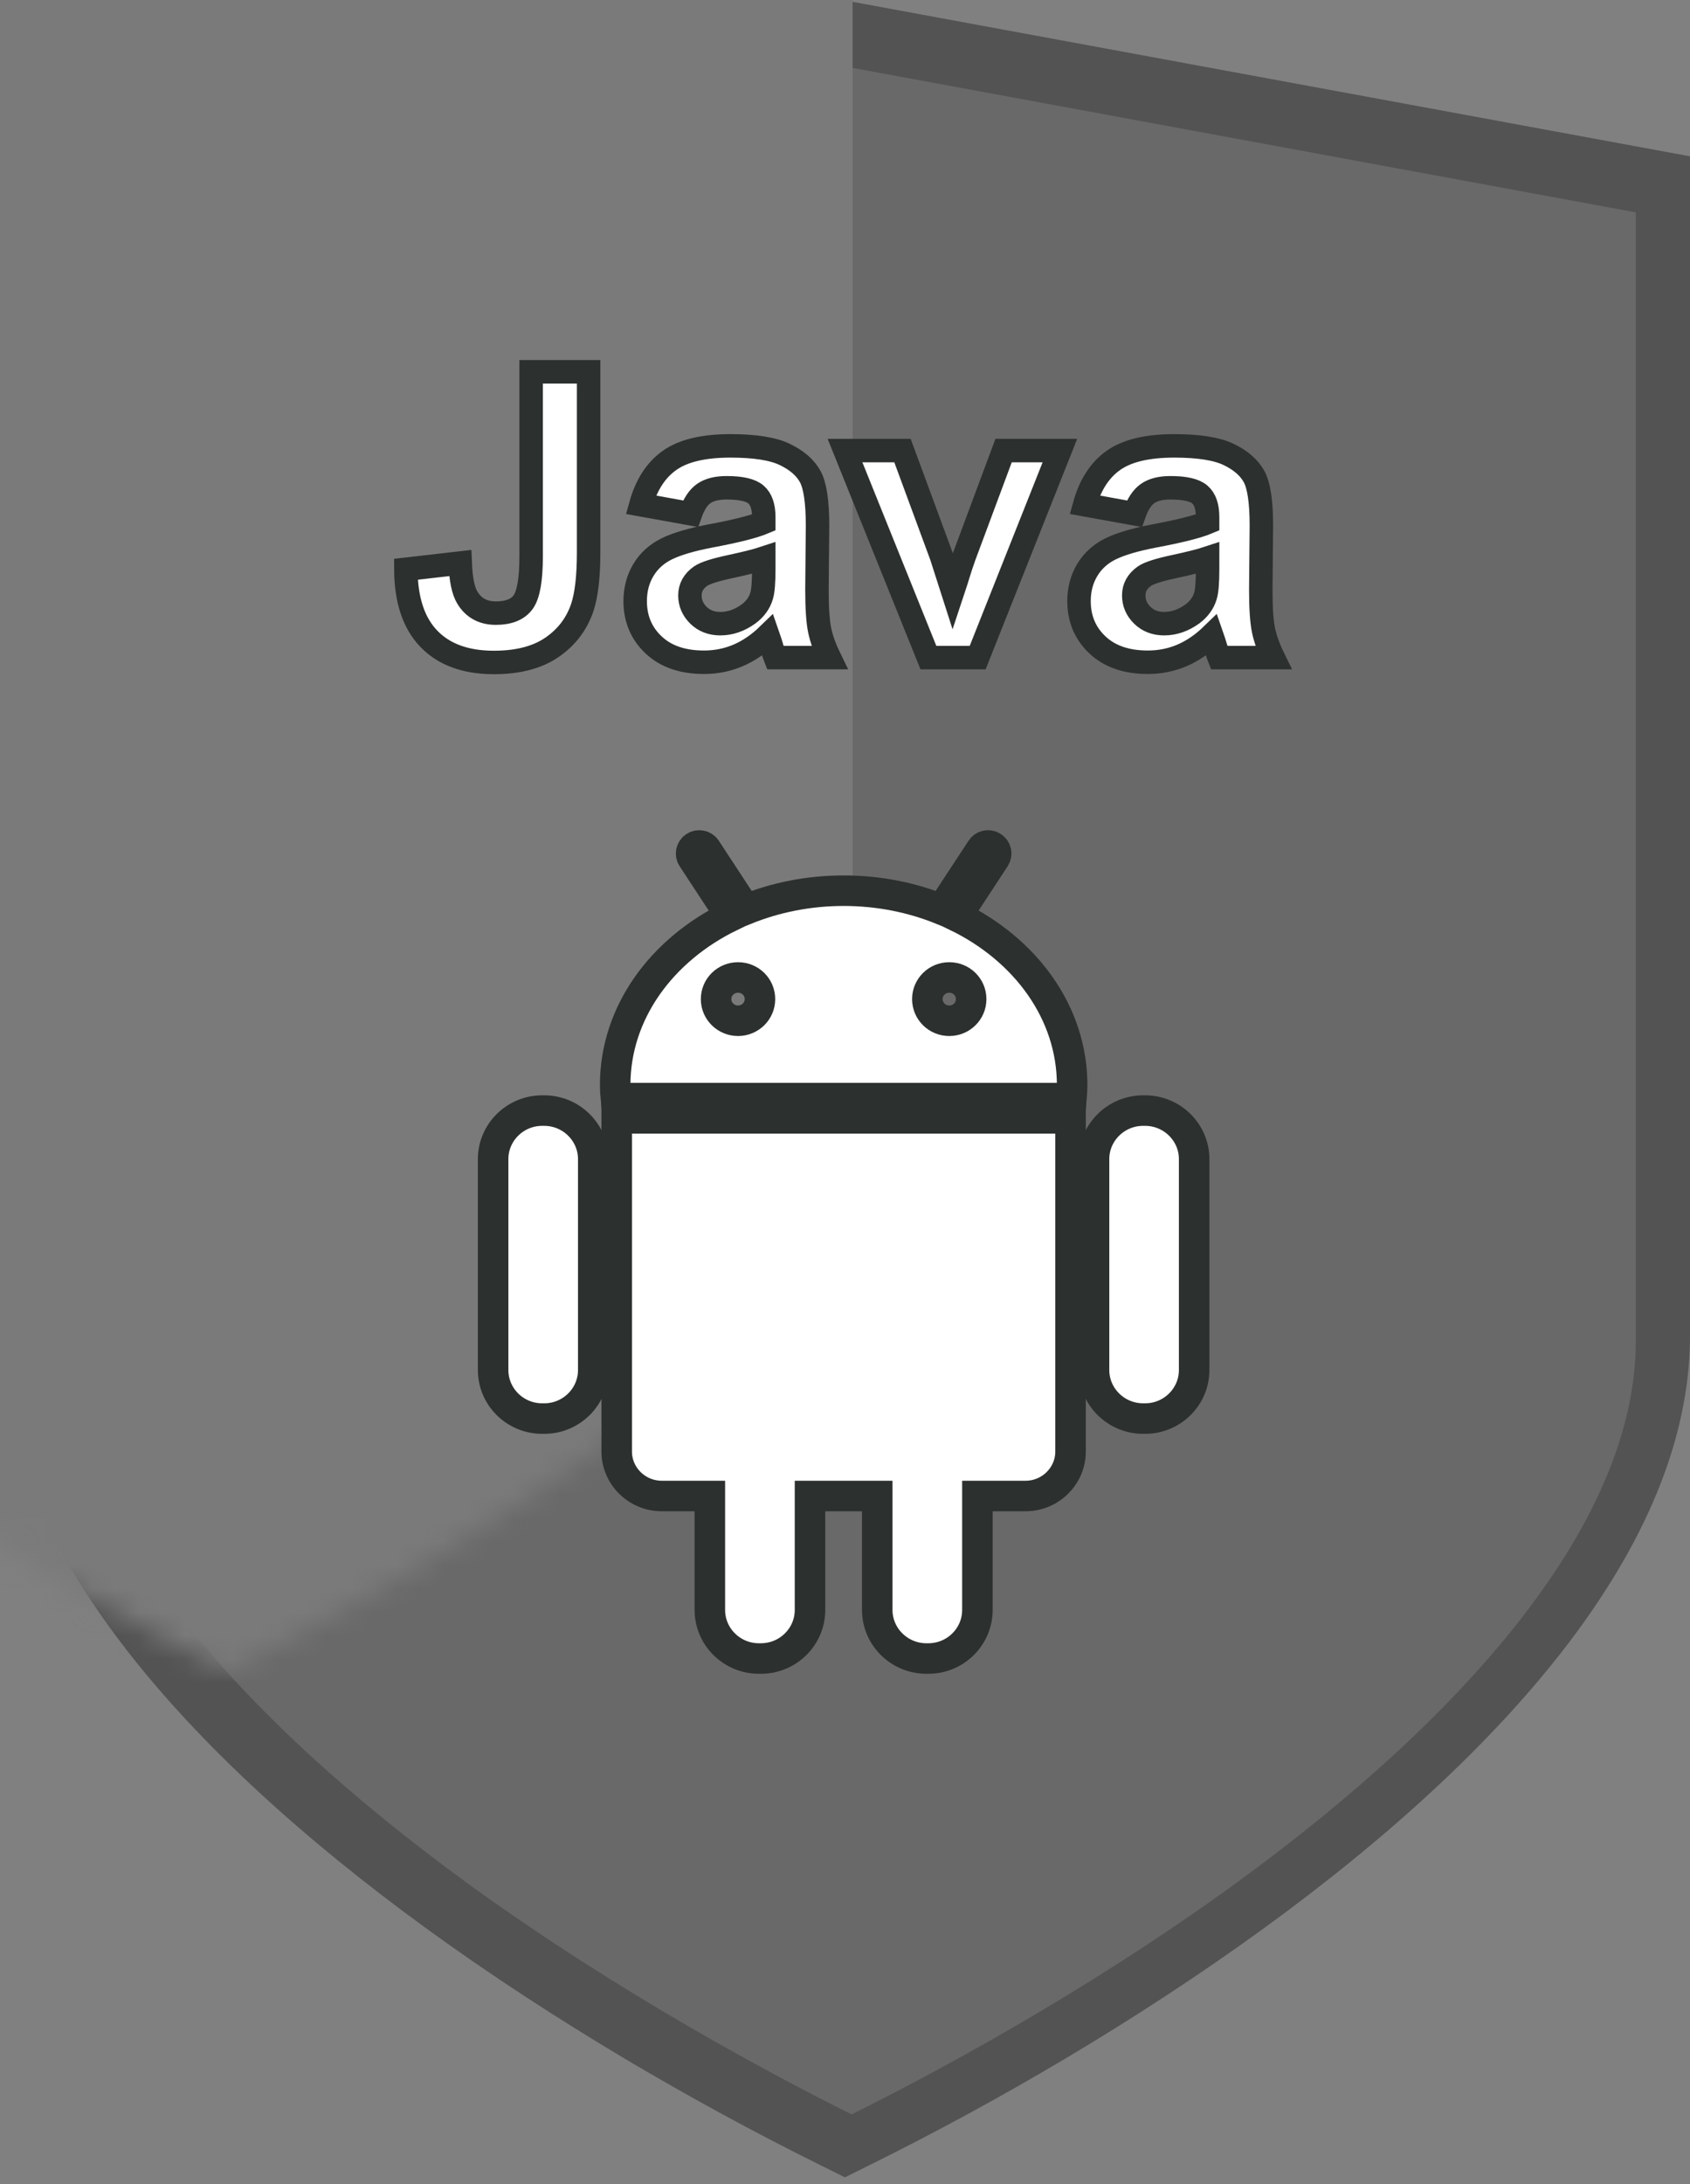 <?xml version="1.0" encoding="UTF-8" standalone="no"?>
<svg width="72px" height="93px" viewBox="0 0 72 93" version="1.1" xmlns="http://www.w3.org/2000/svg" xmlns:xlink="http://www.w3.org/1999/xlink" xmlns:sketch="http://www.bohemiancoding.com/sketch/ns">
    <rect x="0" y="0" width="72" height="93" fill="#808080" stroke="none"/>
    <!-- Generator: Sketch 3.5.2 (25235) - http://www.bohemiancoding.com/sketch -->
    <title>Group 17</title>
    <desc>Created with Sketch.</desc>
    <defs>
        <path id="path-1" d="M2.88,9.043 L2.88,57.098 C2.88,60.796 4.532,64.791 7.8,68.975 C10.697,72.677 14.799,76.467 19.989,80.243 C26.469,84.939 33.075,88.437 36.282,90.03 C39.495,88.437 46.101,84.94 52.579,80.243 C57.773,76.468 61.867,72.678 64.762,68.975 C68.033,64.786 69.691,60.797 69.691,57.098 L69.691,9.043 L36.282,2.884 L2.88,9.043 L2.88,9.043 Z"></path>
    </defs>
    <g id="Page-1" stroke="none" stroke-width="1" fill="none" fill-rule="evenodd" sketch:type="MSPage">
        <g id="Java/Android1" sketch:type="MSLayerGroup" transform="translate(-35, 0)">
            <g id="Group-17" transform="translate(35, 0)">
                <g id="Path-+-Rectangle-217-Copy">
                    <path d="M0,8.822 L0,8.822 L0,6.656 L2.125,6.264 L35.527,0.104 L35.997,0.018 L36.466,0.104 L69.875,6.264 L72,6.656 L72,8.822 L72,56.877 C72,61.221 70.123,65.743 66.519,70.36 C63.457,74.275 59.186,78.226 53.814,82.13 C48.357,86.087 42.465,89.504 37.147,92.141 L35.996,92.712 L34.845,92.14 C29.516,89.494 23.638,86.084 18.18,82.127 C12.805,78.218 8.531,74.267 5.472,70.358 C1.876,65.753 0,61.224 0,56.877 L0,8.822 Z" id="Shape" fill="#535353" sketch:type="MSShapeGroup"></path>
                    <mask id="mask-2" sketch:name="Mask" fill="white">
                        <use xlink:href="#path-1"></use>
                    </mask>
                    <use id="Mask" fill="#696969" sketch:type="MSShapeGroup" xlink:href="#path-1"></use>
                    <rect id="Rectangle-217" fill="#7A7A7A" sketch:type="MSShapeGroup" mask="url(#mask-2)" x="-26.595" y="-18.86" width="62.919" height="124.217"></rect>
                </g>
                <g id="system1" transform="translate(21, 36)" stroke-width="1.3" stroke="#2C302E" fill="#FFFFFF" sketch:type="MSShapeGroup">
                    <g id="Group">
                        <path d="M2.186,11.289 L2.097,11.289 C0.947,11.289 0.009,12.218 0.009,13.352 L0.009,22.338 C0.009,23.476 0.947,24.403 2.097,24.403 L2.188,24.403 C3.338,24.403 4.275,23.473 4.275,22.338 L4.275,13.352 C4.274,12.218 3.335,11.289 2.186,11.289 L2.186,11.289 Z" id="Shape"></path>
                        <path d="M27.787,11.289 L27.7,11.289 C26.55,11.289 25.61,12.218 25.61,13.352 L25.61,22.338 C25.61,23.476 26.552,24.403 27.7,24.403 L27.788,24.403 C28.939,24.403 29.875,23.473 29.875,22.338 L29.875,13.352 C29.875,12.218 28.936,11.289 27.787,11.289 L27.787,11.289 Z" id="Shape"></path>
                        <path d="M5.274,25.806 C5.274,26.85 6.137,27.7 7.192,27.7 L9.242,27.7 L9.242,32.553 C9.242,33.693 10.182,34.62 11.329,34.62 L11.419,34.62 C12.57,34.62 13.509,33.691 13.509,32.553 L13.509,27.7 L16.374,27.7 L16.374,32.553 C16.374,33.693 17.317,34.62 18.464,34.62 L18.553,34.62 C19.704,34.62 20.641,33.691 20.641,32.553 L20.641,27.7 L22.693,27.7 C23.747,27.7 24.609,26.85 24.609,25.806 L24.609,11.618 L5.274,11.618 L5.274,25.806 L5.274,25.806 Z" id="Shape"></path>
                        <path d="M19.758,3.014 L21.386,0.529 C21.491,0.373 21.444,0.158 21.284,0.056 C21.126,-0.047 20.909,-0.004 20.806,0.157 L19.118,2.728 C17.851,2.215 16.437,1.926 14.943,1.926 C13.448,1.926 12.036,2.215 10.767,2.728 L9.082,0.157 C8.979,-0.004 8.761,-0.047 8.601,0.056 C8.441,0.158 8.394,0.373 8.499,0.529 L10.129,3.014 C7.191,4.438 5.209,7.121 5.209,10.199 C5.209,10.388 5.221,10.575 5.238,10.759 L24.65,10.759 C24.666,10.575 24.677,10.388 24.677,10.199 C24.677,7.121 22.694,4.438 19.758,3.014 L19.758,3.014 Z M10.443,7.464 C9.927,7.464 9.508,7.053 9.508,6.542 C9.508,6.03 9.927,5.621 10.443,5.621 C10.961,5.621 11.377,6.03 11.377,6.542 C11.377,7.053 10.958,7.464 10.443,7.464 L10.443,7.464 Z M19.442,7.464 C18.926,7.464 18.508,7.053 18.508,6.542 C18.508,6.03 18.926,5.621 19.442,5.621 C19.959,5.621 20.375,6.03 20.375,6.542 C20.375,7.053 19.959,7.464 19.442,7.464 L19.442,7.464 Z" id="Shape"></path>
                    </g>
                </g>
                <path d="M22.628,15.831 L25.077,15.831 L25.077,23.534 C25.077,24.541 24.988,25.316 24.811,25.858 C24.573,26.567 24.141,27.135 23.516,27.564 C22.891,27.993 22.066,28.208 21.042,28.208 C19.842,28.208 18.917,27.871 18.27,27.199 C17.623,26.527 17.296,25.54 17.291,24.24 L19.606,23.974 C19.634,24.671 19.736,25.164 19.914,25.452 C20.179,25.889 20.583,26.107 21.125,26.107 C21.673,26.107 22.061,25.951 22.288,25.638 C22.514,25.326 22.628,24.677 22.628,23.692 L22.628,15.831 Z M29.418,21.874 L27.301,21.492 C27.539,20.64 27.949,20.009 28.53,19.6 C29.111,19.19 29.974,18.985 31.12,18.985 C32.16,18.985 32.935,19.108 33.444,19.355 C33.953,19.601 34.311,19.914 34.519,20.293 C34.726,20.672 34.83,21.368 34.83,22.38 L34.805,25.103 C34.805,25.878 34.843,26.449 34.917,26.817 C34.992,27.185 35.132,27.579 35.336,28 L33.029,28 C32.968,27.845 32.893,27.615 32.805,27.311 C32.766,27.173 32.738,27.081 32.722,27.037 C32.323,27.424 31.897,27.715 31.443,27.909 C30.99,28.102 30.505,28.199 29.991,28.199 C29.083,28.199 28.368,27.953 27.845,27.46 C27.322,26.968 27.061,26.345 27.061,25.593 C27.061,25.095 27.18,24.651 27.417,24.26 C27.655,23.87 27.989,23.572 28.418,23.364 C28.847,23.156 29.465,22.975 30.273,22.82 C31.363,22.616 32.118,22.425 32.539,22.248 L32.539,22.015 C32.539,21.567 32.428,21.247 32.207,21.056 C31.986,20.865 31.568,20.77 30.954,20.77 C30.539,20.77 30.215,20.852 29.982,21.015 C29.75,21.178 29.562,21.465 29.418,21.874 L29.418,21.874 Z M32.539,23.767 C32.24,23.866 31.767,23.985 31.12,24.124 C30.472,24.262 30.049,24.397 29.85,24.53 C29.545,24.746 29.393,25.02 29.393,25.352 C29.393,25.679 29.515,25.961 29.758,26.199 C30.002,26.437 30.312,26.556 30.688,26.556 C31.109,26.556 31.51,26.417 31.892,26.141 C32.174,25.93 32.359,25.673 32.448,25.369 C32.509,25.169 32.539,24.79 32.539,24.231 L32.539,23.767 Z M39.553,28 L36,19.185 L38.449,19.185 L40.109,23.684 L40.591,25.186 C40.718,24.804 40.798,24.552 40.832,24.431 C40.909,24.182 40.992,23.933 41.081,23.684 L42.757,19.185 L45.156,19.185 L41.653,28 L39.553,28 Z M48.327,21.874 L46.21,21.492 C46.448,20.64 46.858,20.009 47.439,19.6 C48.02,19.19 48.883,18.985 50.029,18.985 C51.069,18.985 51.844,19.108 52.353,19.355 C52.862,19.601 53.22,19.914 53.428,20.293 C53.635,20.672 53.739,21.368 53.739,22.38 L53.714,25.103 C53.714,25.878 53.752,26.449 53.826,26.817 C53.901,27.185 54.041,27.579 54.246,28 L51.938,28 C51.877,27.845 51.802,27.615 51.714,27.311 C51.675,27.173 51.647,27.081 51.631,27.037 C51.232,27.424 50.806,27.715 50.353,27.909 C49.899,28.102 49.415,28.199 48.9,28.199 C47.992,28.199 47.277,27.953 46.754,27.46 C46.231,26.968 45.97,26.345 45.97,25.593 C45.97,25.095 46.089,24.651 46.327,24.26 C46.565,23.87 46.898,23.572 47.327,23.364 C47.756,23.156 48.374,22.975 49.182,22.82 C50.272,22.616 51.028,22.425 51.448,22.248 L51.448,22.015 C51.448,21.567 51.338,21.247 51.116,21.056 C50.895,20.865 50.477,20.77 49.863,20.77 C49.448,20.77 49.124,20.852 48.892,21.015 C48.659,21.178 48.471,21.465 48.327,21.874 L48.327,21.874 Z M51.448,23.767 C51.149,23.866 50.676,23.985 50.029,24.124 C49.381,24.262 48.958,24.397 48.759,24.53 C48.454,24.746 48.302,25.02 48.302,25.352 C48.302,25.679 48.424,25.961 48.667,26.199 C48.911,26.437 49.221,26.556 49.597,26.556 C50.018,26.556 50.419,26.417 50.801,26.141 C51.083,25.93 51.268,25.673 51.357,25.369 C51.418,25.169 51.448,24.79 51.448,24.231 L51.448,23.767 Z" id="Java" stroke="#2C302E" fill="#FFFFFF" sketch:type="MSShapeGroup"></path>
            </g>
        </g>
    </g>
</svg>